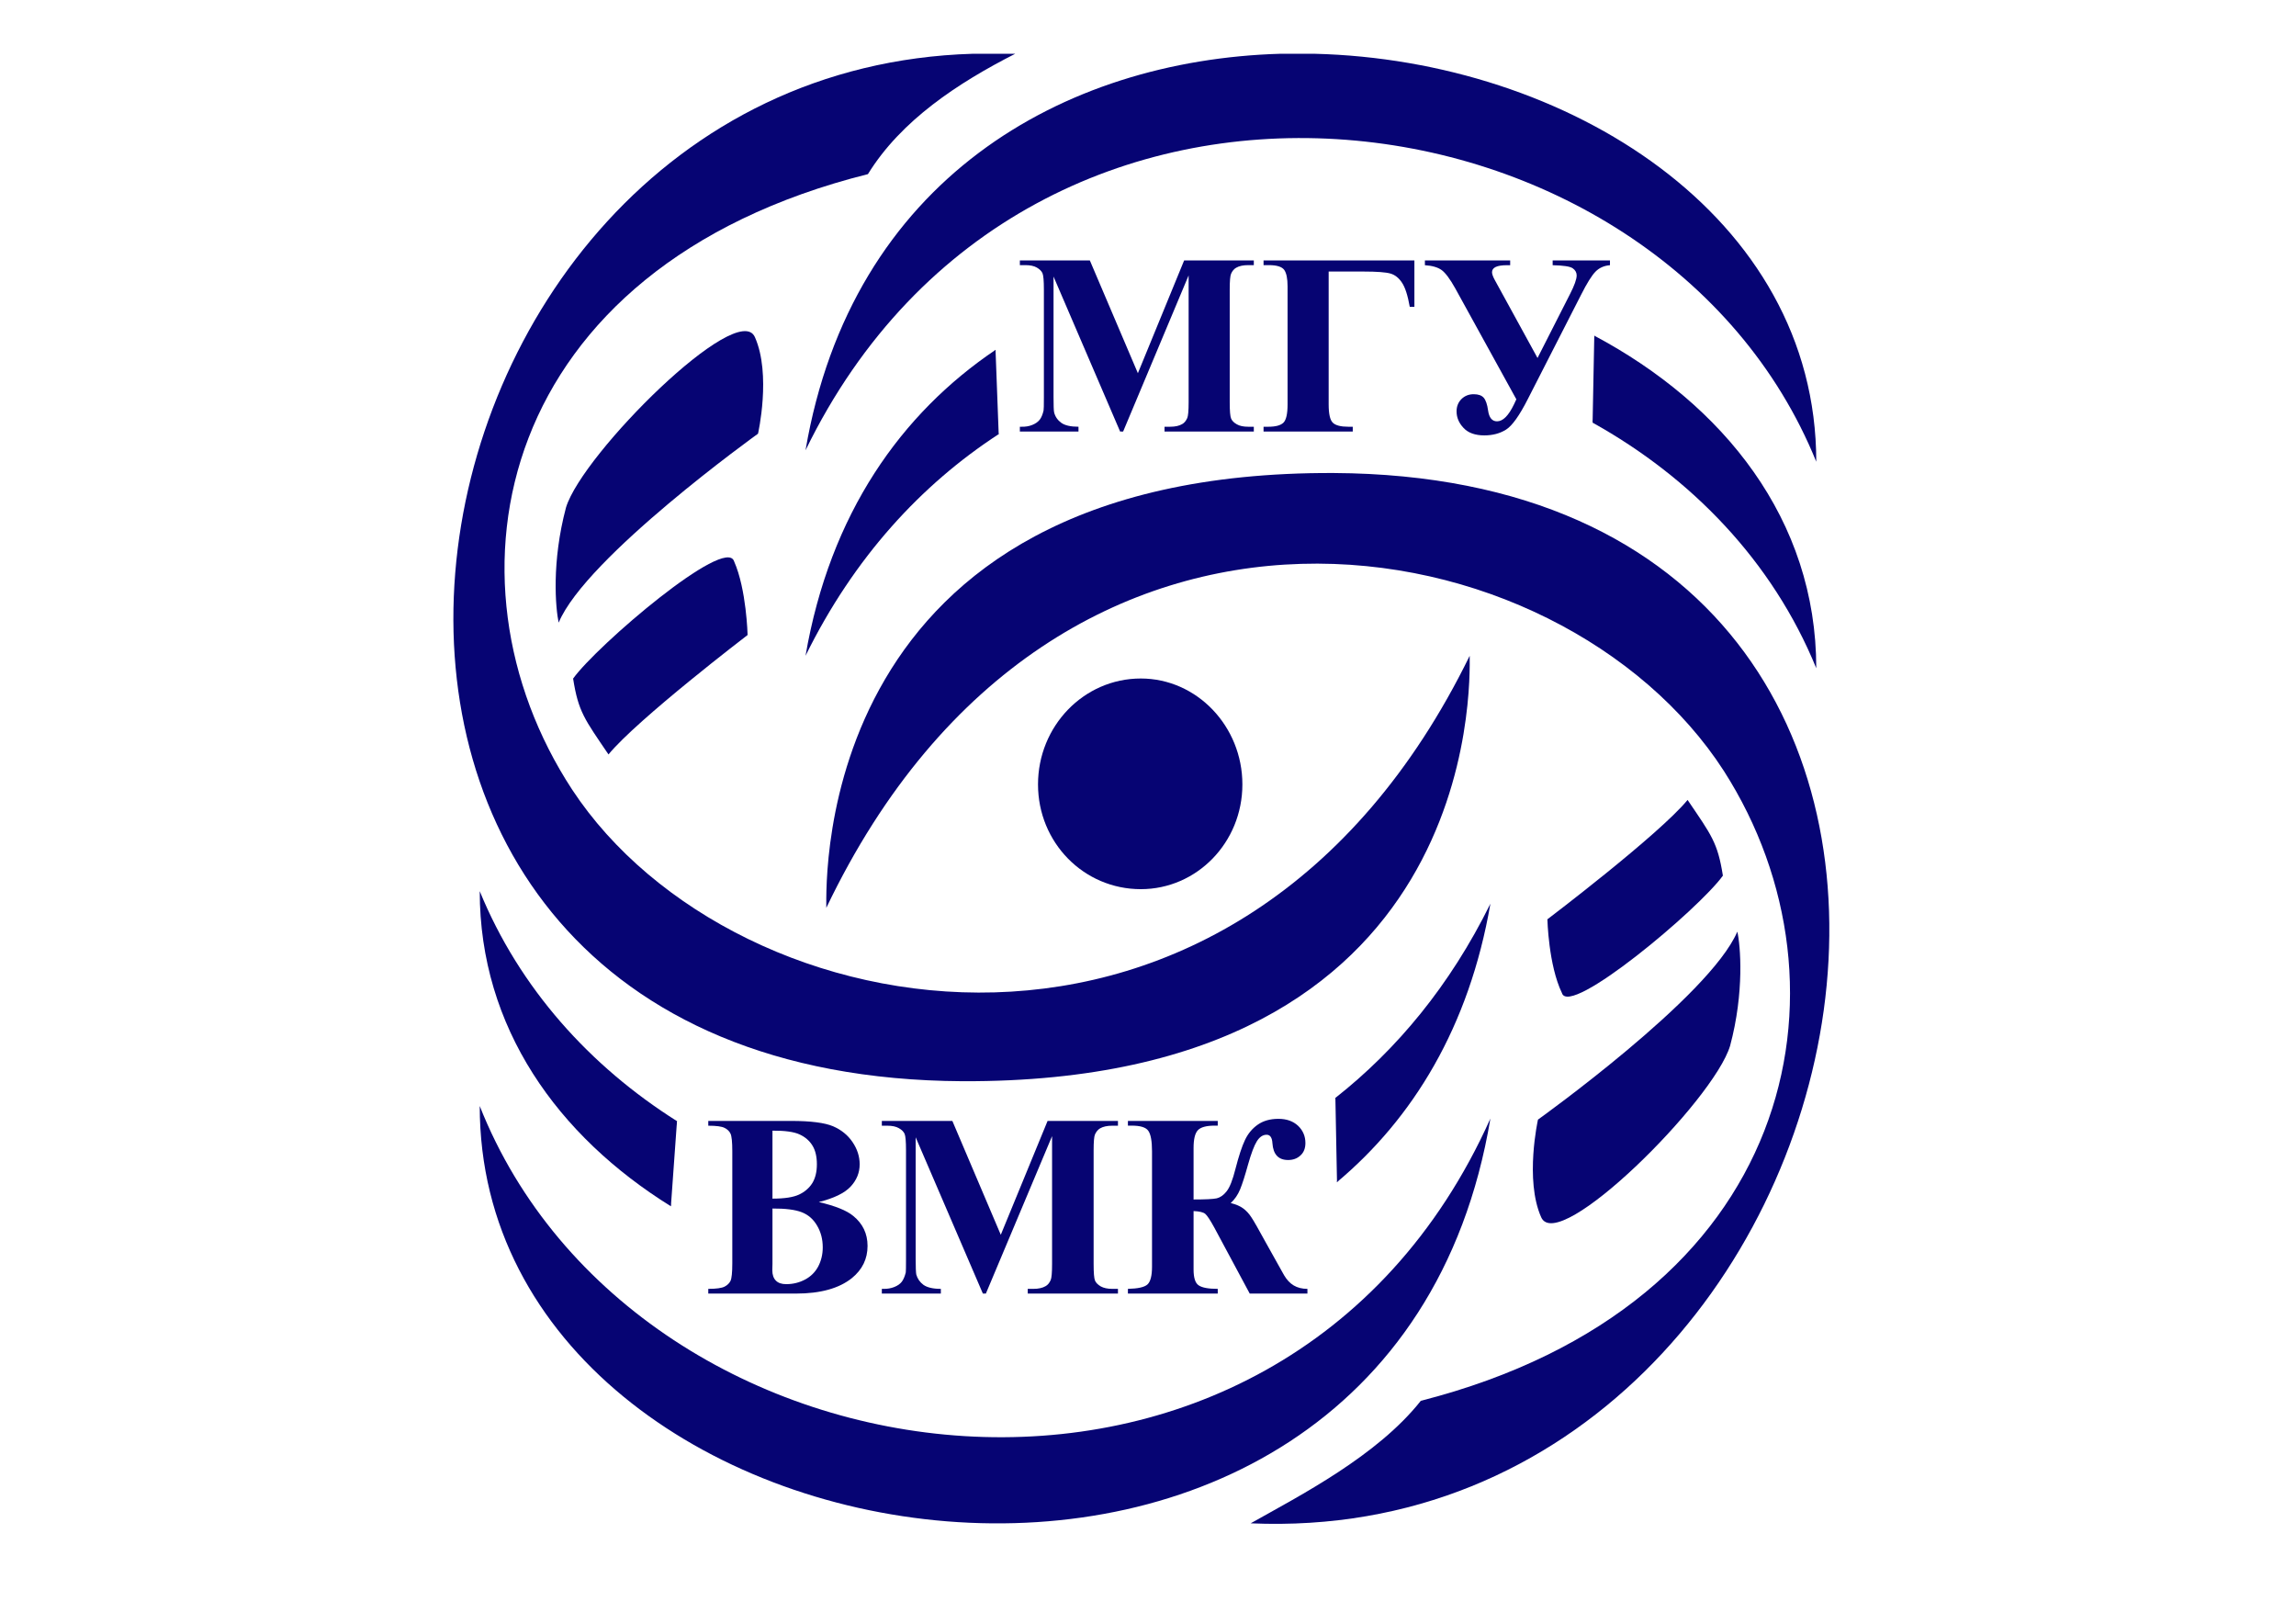 <?xml version="1.0" encoding="UTF-8"?>
<!DOCTYPE svg PUBLIC "-//W3C//DTD SVG 1.1//EN" "http://www.w3.org/Graphics/SVG/1.1/DTD/svg11.dtd">
<svg version="1.2" width="297.26mm" height="210.26mm" viewBox="0 0 29726 21026" preserveAspectRatio="xMidYMid" fill-rule="evenodd" stroke-width="28.222" stroke-linejoin="round" xmlns="http://www.w3.org/2000/svg" xmlns:ooo="http://xml.openoffice.org/svg/export" xmlns:xlink="http://www.w3.org/1999/xlink" xmlns:presentation="http://sun.com/xmlns/staroffice/presentation" xmlns:smil="http://www.w3.org/2001/SMIL20/" xmlns:anim="urn:oasis:names:tc:opendocument:xmlns:animation:1.0" xmlns:svg="urn:oasis:names:tc:opendocument:xmlns:svg-compatible:1.0" xml:space="preserve">
 <defs class="ClipPathGroup">
  <clipPath id="presentation_clip_path" clipPathUnits="userSpaceOnUse">
   <rect x="0" y="0" width="29726" height="21026"/>
  </clipPath>
  <clipPath id="presentation_clip_path_shrink" clipPathUnits="userSpaceOnUse">
   <rect x="29" y="21" width="29667" height="20984"/>
  </clipPath>
 </defs>
 <defs class="TextShapeIndex">
  <g ooo:slide="id1" ooo:id-list="id3"/>
 </defs>
 <defs class="EmbeddedBulletChars">
  <g id="bullet-char-template-57356" transform="scale(0,-0)">
   <path d="M 580,1141 L 1163,571 580,0 -4,571 580,1141 Z"/>
  </g>
  <g id="bullet-char-template-57354" transform="scale(0,-0)">
   <path d="M 8,1128 L 1137,1128 1137,0 8,0 8,1128 Z"/>
  </g>
  <g id="bullet-char-template-10146" transform="scale(0,-0)">
   <path d="M 174,0 L 602,739 174,1481 1456,739 174,0 Z M 1358,739 L 309,1346 659,739 1358,739 Z"/>
  </g>
  <g id="bullet-char-template-10132" transform="scale(0,-0)">
   <path d="M 2015,739 L 1276,0 717,0 1260,543 174,543 174,936 1260,936 717,1481 1274,1481 2015,739 Z"/>
  </g>
  <g id="bullet-char-template-10007" transform="scale(0,-0)">
   <path d="M 0,-2 C -7,14 -16,27 -25,37 L 356,567 C 262,823 215,952 215,954 215,979 228,992 255,992 264,992 276,990 289,987 310,991 331,999 354,1012 L 381,999 492,748 772,1049 836,1024 860,1049 C 881,1039 901,1025 922,1006 886,937 835,863 770,784 769,783 710,716 594,584 L 774,223 C 774,196 753,168 711,139 L 727,119 C 717,90 699,76 672,76 641,76 570,178 457,381 L 164,-76 C 142,-110 111,-127 72,-127 30,-127 9,-110 8,-76 1,-67 -2,-52 -2,-32 -2,-23 -1,-13 0,-2 Z"/>
  </g>
  <g id="bullet-char-template-10004" transform="scale(0,-0)">
   <path d="M 285,-33 C 182,-33 111,30 74,156 52,228 41,333 41,471 41,549 55,616 82,672 116,743 169,778 240,778 293,778 328,747 346,684 L 369,508 C 377,444 397,411 428,410 L 1163,1116 C 1174,1127 1196,1133 1229,1133 1271,1133 1292,1118 1292,1087 L 1292,965 C 1292,929 1282,901 1262,881 L 442,47 C 390,-6 338,-33 285,-33 Z"/>
  </g>
  <g id="bullet-char-template-9679" transform="scale(0,-0)">
   <path d="M 813,0 C 632,0 489,54 383,161 276,268 223,411 223,592 223,773 276,916 383,1023 489,1130 632,1184 813,1184 992,1184 1136,1130 1245,1023 1353,916 1407,772 1407,592 1407,412 1353,268 1245,161 1136,54 992,0 813,0 Z"/>
  </g>
  <g id="bullet-char-template-8226" transform="scale(0,-0)">
   <path d="M 346,457 C 273,457 209,483 155,535 101,586 74,649 74,723 74,796 101,859 155,911 209,963 273,989 346,989 419,989 480,963 531,910 582,859 608,796 608,723 608,648 583,586 532,535 482,483 420,457 346,457 Z"/>
  </g>
  <g id="bullet-char-template-8211" transform="scale(0,-0)">
   <path d="M -4,459 L 1135,459 1135,606 -4,606 -4,459 Z"/>
  </g>
  <g id="bullet-char-template-61548" transform="scale(0,-0)">
   <path d="M 173,740 C 173,903 231,1043 346,1159 462,1274 601,1332 765,1332 928,1332 1067,1274 1183,1159 1299,1043 1357,903 1357,740 1357,577 1299,437 1183,322 1067,206 928,148 765,148 601,148 462,206 346,322 231,437 173,577 173,740 Z"/>
  </g>
 </defs>
 <g>
  <g id="id2" class="Master_Slide">
   <g id="bg-id2" class="Background"/>
   <g id="bo-id2" class="BackgroundObjects"/>
  </g>
 </g>
 <g class="SlideGroup">
  <g>
   <g id="container-id1">
    <g id="id1" class="Slide" clip-path="url(#presentation_clip_path)">
     <g class="Page">
      <g class="Graphic">
       <g id="id3">
        <rect class="BoundingBox" stroke="none" fill="none" x="0" y="0" width="29726" height="21026"/>
        <path fill="rgb(6,4,114)" stroke="none" d="M 14732,4831 L 15331,3371 16233,3371 16233,3432 16161,3432 C 16095,3432 16043,3443 16004,3466 15977,3481 15955,3507 15939,3543 15927,3569 15921,3637 15921,3747 L 15921,5206 C 15921,5319 15927,5390 15939,5418 15951,5447 15975,5471 16012,5492 16049,5514 16099,5524 16161,5524 L 16233,5524 16233,5586 15077,5586 15077,5524 15149,5524 C 15214,5524 15266,5513 15305,5490 15333,5475 15354,5449 15371,5412 15383,5386 15389,5317 15389,5206 L 15389,3565 14541,5586 14502,5586 13640,3580 13640,5139 C 13640,5248 13642,5315 13648,5340 13662,5394 13693,5439 13740,5473 13787,5507 13862,5524 13963,5524 L 13963,5586 13204,5586 13204,5524 13227,5524 C 13276,5525 13322,5518 13364,5501 13407,5484 13439,5461 13461,5433 13483,5405 13499,5365 13511,5314 13514,5302 13515,5246 13515,5147 L 13515,3747 C 13515,3635 13509,3565 13497,3537 13485,3509 13460,3485 13423,3463 13386,3442 13337,3432 13275,3432 L 13204,3432 13204,3371 14110,3371 14732,4831 14732,4831 Z"/>
        <path fill="rgb(6,4,114)" stroke="none" d="M 16359,3371 L 18312,3371 18312,3972 18252,3972 C 18226,3824 18192,3719 18151,3659 18111,3598 18061,3558 18002,3541 17943,3524 17827,3515 17653,3515 L 17202,3515 17202,5235 C 17202,5359 17220,5439 17257,5473 17293,5507 17360,5524 17457,5524 L 17514,5524 17514,5586 16359,5586 16359,5524 16421,5524 C 16517,5524 16582,5506 16618,5470 16653,5433 16670,5355 16670,5235 L 16670,3707 C 16670,3607 16656,3536 16627,3494 16597,3453 16531,3432 16429,3432 L 16359,3432 16359,3371 16359,3371 Z"/>
        <path fill="rgb(6,4,114)" stroke="none" d="M 20102,3371 L 20844,3371 20844,3433 C 20768,3439 20705,3467 20657,3516 20609,3565 20546,3665 20469,3818 L 19779,5169 C 19671,5381 19578,5511 19499,5561 19420,5611 19326,5636 19217,5636 19099,5636 19009,5604 18949,5540 18888,5476 18858,5404 18858,5325 18858,5260 18880,5207 18922,5165 18965,5123 19018,5103 19080,5103 19139,5103 19182,5118 19209,5148 19236,5179 19255,5234 19266,5313 19279,5407 19318,5454 19382,5454 19458,5454 19531,5381 19601,5235 L 19632,5169 18840,3731 C 18773,3611 18714,3532 18665,3496 18615,3460 18543,3439 18448,3433 L 18448,3371 19552,3371 19552,3433 19509,3433 C 19381,3433 19317,3463 19317,3524 19317,3547 19329,3581 19353,3625 L 19906,4634 20326,3808 C 20384,3695 20413,3614 20413,3565 20413,3528 20396,3497 20362,3473 20328,3449 20241,3436 20102,3433 L 20102,3371 20102,3371 Z"/>
        <path fill="rgb(6,4,114)" stroke="none" d="M 10001,15516 C 10157,15516 10272,15498 10346,15463 10420,15428 10477,15378 10517,15315 10556,15251 10576,15170 10576,15071 10576,14972 10557,14891 10518,14828 10479,14765 10423,14717 10350,14684 10278,14651 10161,14635 10001,14636 L 10001,15516 10001,15516 Z M 10001,15644 L 10001,16361 9999,16443 C 9999,16502 10015,16547 10045,16577 10075,16608 10120,16623 10179,16623 10267,16623 10348,16603 10422,16564 10496,16525 10553,16469 10593,16395 10632,16320 10652,16238 10652,16147 10652,16042 10628,15949 10579,15866 10531,15783 10465,15725 10380,15692 10295,15659 10169,15643 10001,15644 L 10001,15644 Z M 10601,15560 C 10813,15610 10962,15669 11047,15740 11170,15840 11232,15969 11232,16128 11232,16297 11164,16435 11029,16545 10863,16678 10622,16745 10306,16745 L 9170,16745 9170,16684 C 9273,16684 9344,16674 9381,16655 9418,16636 9443,16611 9458,16580 9473,16549 9481,16473 9481,16353 L 9481,14903 C 9481,14782 9473,14706 9458,14675 9443,14643 9417,14618 9380,14600 9343,14581 9272,14572 9170,14572 L 9170,14510 10242,14510 C 10498,14510 10679,14534 10785,14579 10892,14625 10976,14693 11037,14783 11099,14874 11130,14970 11130,15072 11130,15180 11091,15276 11013,15360 10935,15444 10797,15511 10601,15560 L 10601,15560 Z"/>
        <path fill="rgb(6,4,114)" stroke="none" d="M 12957,15984 L 13563,14510 14474,14510 14474,14572 14401,14572 C 14335,14572 14283,14583 14243,14606 14216,14622 14194,14647 14177,14684 14165,14710 14159,14779 14159,14890 L 14159,16362 C 14159,16477 14165,16548 14177,16577 14189,16605 14214,16630 14251,16652 14289,16673 14339,16684 14401,16684 L 14474,16684 14474,16745 13306,16745 13306,16684 13379,16684 C 13445,16684 13498,16672 13537,16649 13565,16634 13587,16607 13603,16570 13615,16544 13621,16474 13621,16362 L 13621,14707 12764,16745 12725,16745 11855,14722 11855,16295 C 11855,16405 11858,16472 11863,16498 11878,16552 11909,16597 11956,16632 12004,16666 12079,16684 12181,16684 L 12181,16745 11417,16745 11417,16684 11440,16684 C 11489,16685 11535,16677 11578,16660 11621,16643 11654,16620 11676,16591 11697,16563 11714,16523 11727,16471 11729,16459 11730,16403 11730,16303 L 11730,14890 C 11730,14777 11724,14706 11712,14678 11700,14650 11675,14625 11638,14604 11600,14582 11550,14572 11488,14572 L 11417,14572 11417,14510 12330,14510 12957,15984 12957,15984 Z"/>
        <path fill="rgb(6,4,114)" stroke="none" d="M 14603,14510 L 15766,14510 15766,14571 15728,14571 C 15618,14571 15545,14591 15508,14631 15471,14671 15453,14748 15453,14860 L 15453,15527 C 15607,15527 15707,15522 15753,15512 15799,15501 15842,15471 15881,15421 15921,15371 15959,15275 15995,15132 16038,14965 16079,14840 16119,14756 16159,14672 16215,14606 16286,14557 16357,14508 16445,14483 16552,14483 16657,14483 16742,14513 16806,14573 16869,14633 16901,14708 16901,14796 16901,14864 16880,14918 16837,14957 16794,14997 16741,15016 16677,15016 16552,15016 16484,14944 16474,14799 16470,14727 16445,14689 16399,14689 16349,14689 16307,14718 16272,14774 16237,14830 16199,14931 16158,15076 16119,15217 16085,15324 16056,15395 16027,15465 15987,15525 15934,15573 16004,15591 16058,15614 16096,15643 16134,15671 16169,15708 16199,15754 16230,15799 16296,15915 16397,16100 L 16624,16506 C 16659,16566 16701,16611 16750,16640 16799,16669 16858,16684 16927,16684 L 16927,16745 16180,16745 15720,15888 C 15667,15791 15628,15733 15604,15713 15579,15692 15529,15680 15453,15677 L 15453,16433 C 15453,16541 15475,16610 15520,16639 15564,16669 15646,16684 15766,16684 L 15766,16745 14603,16745 14603,16684 C 14731,16681 14816,16663 14856,16627 14895,16591 14915,16515 14915,16397 L 14915,14903 C 14915,14772 14899,14683 14867,14638 14836,14593 14764,14571 14651,14571 L 14603,14571 14603,14510 14603,14510 Z"/>
        <path fill="rgb(6,4,115)" stroke="none" d="M 20641,4345 C 20642,4353 20643,4360 20645,4368 20697,4718 20716,5128 20619,5471 21900,6184 22950,7267 23515,8650 23515,6726 22315,5236 20641,4345 L 20641,4345 Z"/>
        <path fill="rgb(6,4,115)" stroke="none" d="M 12460,13996 C 19189,14023 19028,8838 19028,8489 16032,14614 9504,13405 7408,10222 5620,7494 6413,3463 11237,2254 11667,1556 12406,1072 13144,696 L 13092,696 13091,696 13085,696 12594,696 C 4687,932 2679,13943 12460,13996 L 12460,13996 Z"/>
        <path fill="rgb(6,4,115)" stroke="none" d="M 7420,8784 C 7488,9215 7568,9309 7878,9766 8254,9309 9679,8220 9679,8220 9679,8220 9665,7629 9504,7266 9396,6930 7729,8354 7420,8784 L 7420,8784 Z"/>
        <path fill="rgb(6,4,115)" stroke="none" d="M 9774,4365 C 9558,3867 7542,5870 7328,6569 7139,7280 7193,7872 7233,8060 7583,7214 9814,5614 9814,5614 9814,5614 9988,4848 9774,4365 L 9774,4365 Z"/>
        <path fill="rgb(6,4,115)" stroke="none" d="M 12884,4655 C 12882,4612 12885,4570 12889,4529 11671,5350 10746,6646 10429,8489 11056,7216 11928,6272 12930,5620 12869,5490 12833,5348 12828,5207 12820,5028 12854,4855 12884,4681 12884,4673 12885,4664 12884,4655 L 12884,4655 Z"/>
        <path fill="rgb(6,4,115)" stroke="none" d="M 10429,5829 C 13332,-137 21500,1005 23515,5977 23515,2789 20286,777 17020,696 L 16575,696 C 13759,779 11025,2327 10429,5829 L 10429,5829 Z"/>
        <path fill="rgb(6,4,115)" stroke="none" d="M 22306,11335 C 22238,10905 22158,10811 21849,10355 21472,10811 20034,11900 20034,11900 20034,11900 20047,12491 20222,12854 20316,13176 21997,11766 22306,11335 L 22306,11335 Z"/>
        <path fill="rgb(6,4,115)" stroke="none" d="M 19953,15756 C 20169,16253 22183,14251 22399,13539 22587,12839 22533,12235 22493,12060 22130,12906 19912,14493 19912,14493 19912,14493 19738,15272 19953,15756 L 19953,15756 Z"/>
        <path fill="rgb(6,4,115)" stroke="none" d="M 16085,10154 C 16085,9401 15495,8783 14770,8783 14030,8783 13439,9401 13439,10154 13439,10906 14030,11510 14770,11510 15495,11510 16085,10906 16085,10154 L 16085,10154 Z"/>
        <path fill="rgb(6,4,115)" stroke="none" d="M 17267,6123 C 10538,6096 10698,11389 10698,11752 13694,5492 20223,6728 22319,9980 24106,12773 23233,16898 18395,18133 17831,18846 16837,19356 16192,19719 24549,20081 27263,6177 17267,6123 L 17267,6123 Z"/>
        <path fill="rgb(6,4,115)" stroke="none" d="M 8751,14573 C 8755,14552 8760,14533 8765,14513 7640,13803 6726,12793 6211,11536 6211,13304 7224,14707 8686,15615 8630,15276 8693,14923 8751,14573 L 8751,14573 Z"/>
        <path fill="rgb(6,4,115)" stroke="none" d="M 17289,14212 C 17340,14331 17370,14459 17370,14582 17370,14821 17360,15067 17309,15303 18291,14480 19021,13295 19296,11698 18774,12757 18083,13587 17289,14212 L 17289,14212 Z"/>
        <path fill="rgb(6,4,115)" stroke="none" d="M 19296,14479 C 16569,20565 8227,19410 6211,14317 6211,20538 17980,22379 19296,14479 L 19296,14479 Z"/>
        <path fill="rgb(6,4,115)" stroke="none" d="M 8686,15615 L 8765,14512 C 8765,14512 8587,14673 8587,14704 8587,14736 8541,15272 8541,15272 L 8594,15392 8686,15615 8686,15615 Z"/>
        <path fill="rgb(6,4,115)" stroke="none" d="M 17310,15303 L 17289,14211 17373,14211 C 17373,14211 17763,14641 17751,14659 17741,14676 17493,14992 17490,15027 17486,15063 17310,15303 17310,15303 L 17310,15303 Z"/>
        <path fill="rgb(6,4,115)" stroke="none" d="M 12930,5621 L 12889,4529 12678,4791 C 12678,4791 12606,5036 12628,5100 12650,5163 12724,5330 12728,5344 12731,5358 12777,5510 12777,5510 L 12930,5621 12930,5621 Z"/>
        <path fill="rgb(6,4,115)" stroke="none" d="M 20619,5472 L 20641,4345 20777,4568 20844,4975 20731,5305 20619,5472 20619,5472 Z"/>
       </g>
      </g>
     </g>
    </g>
   </g>
  </g>
 </g>
</svg>